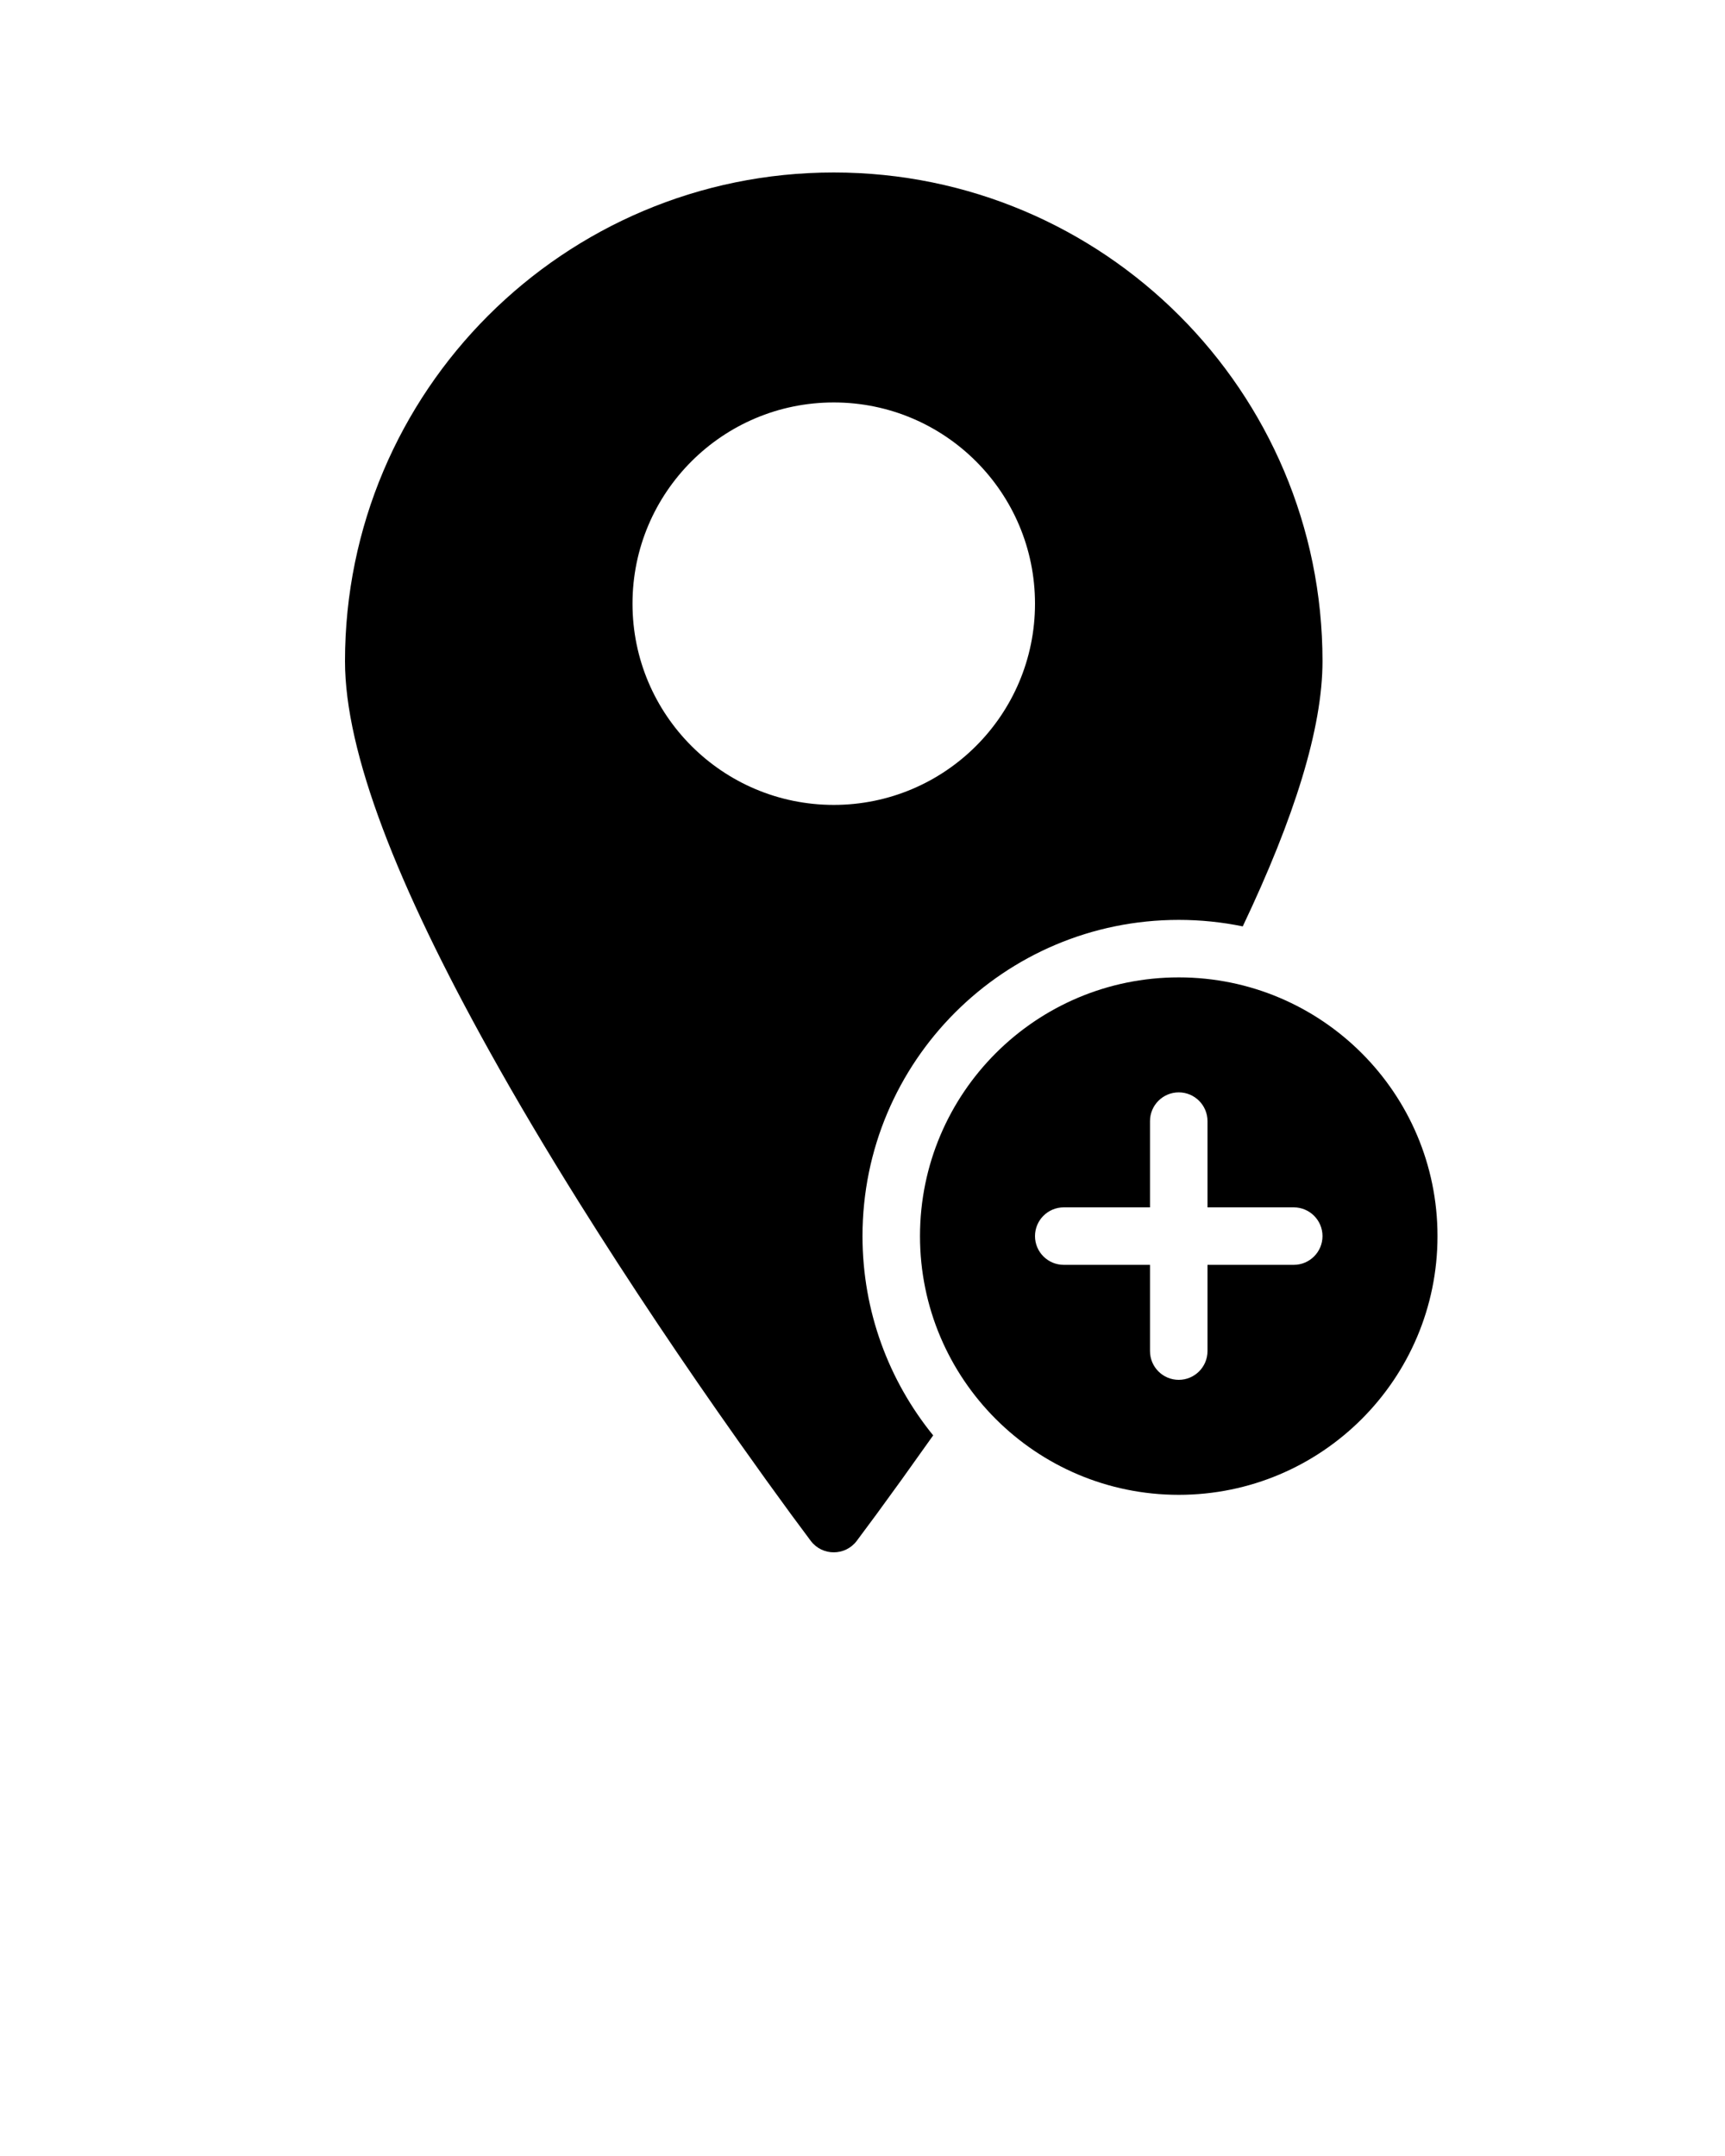 <svg xmlns="http://www.w3.org/2000/svg" xmlns:xlink="http://www.w3.org/1999/xlink" xmlns:sketch="http://www.bohemiancoding.com/sketch/ns" viewBox="0 0 30 37.5" version="1.1" x="0px" y="0px"><title>map_021-location-marker-add-new-pin</title><desc>Created with Sketch.</desc><g stroke="none" stroke-width="1" fill="none" fill-rule="evenodd" sketch:type="MSPage"><g sketch:type="MSArtboardGroup" transform="translate(-45, -135)" fill="#000000"><path d="M66,157 L66,158.5 C66,158.776 65.776,159 65.5,159 C65.224,159 65,158.776 65,158.5 L65,157 L63.5,157 C63.224,157 63,156.776 63,156.5 C63,156.224 63.224,156 63.5,156 L65,156 L65,154.5 C65,154.224 65.224,154 65.5,154 C65.776,154 66,154.224 66,154.5 L66,156 L67.5,156 C67.776,156 68,156.224 68,156.5 C68,156.776 67.776,157 67.5,157 L66,157 Z M61.229,159.966 C61.206,159.999 61.182,160.033 61.158,160.066 C60.828,160.533 60.522,160.958 60.247,161.333 C60.081,161.558 59.963,161.717 59.899,161.802 C59.699,162.066 59.301,162.066 59.101,161.802 C59.037,161.717 58.919,161.558 58.753,161.333 C58.478,160.958 58.172,160.533 57.842,160.066 C56.899,158.733 55.957,157.33 55.076,155.922 C54.509,155.016 53.986,154.136 53.517,153.292 C51.907,150.4 51,148.089 51,146.5 C51,141.806 54.806,138 59.5,138 C64.194,138 68,141.806 68,146.5 C68,147.667 67.511,149.223 66.613,151.113 C66.254,151.039 65.881,151 65.5,151 C62.462,151 60,153.462 60,156.5 C60,157.814 60.461,159.02 61.229,159.966 Z M59.5,149 C61.433,149 63,147.433 63,145.5 C63,143.567 61.433,142 59.5,142 C57.567,142 56,143.567 56,145.5 C56,147.433 57.567,149 59.5,149 Z M65.5,161 C67.985,161 70,158.985 70,156.5 C70,154.015 67.985,152 65.5,152 C63.015,152 61,154.015 61,156.5 C61,158.985 63.015,161 65.5,161 Z" sketch:type="MSShapeGroup"/></g></g></svg>